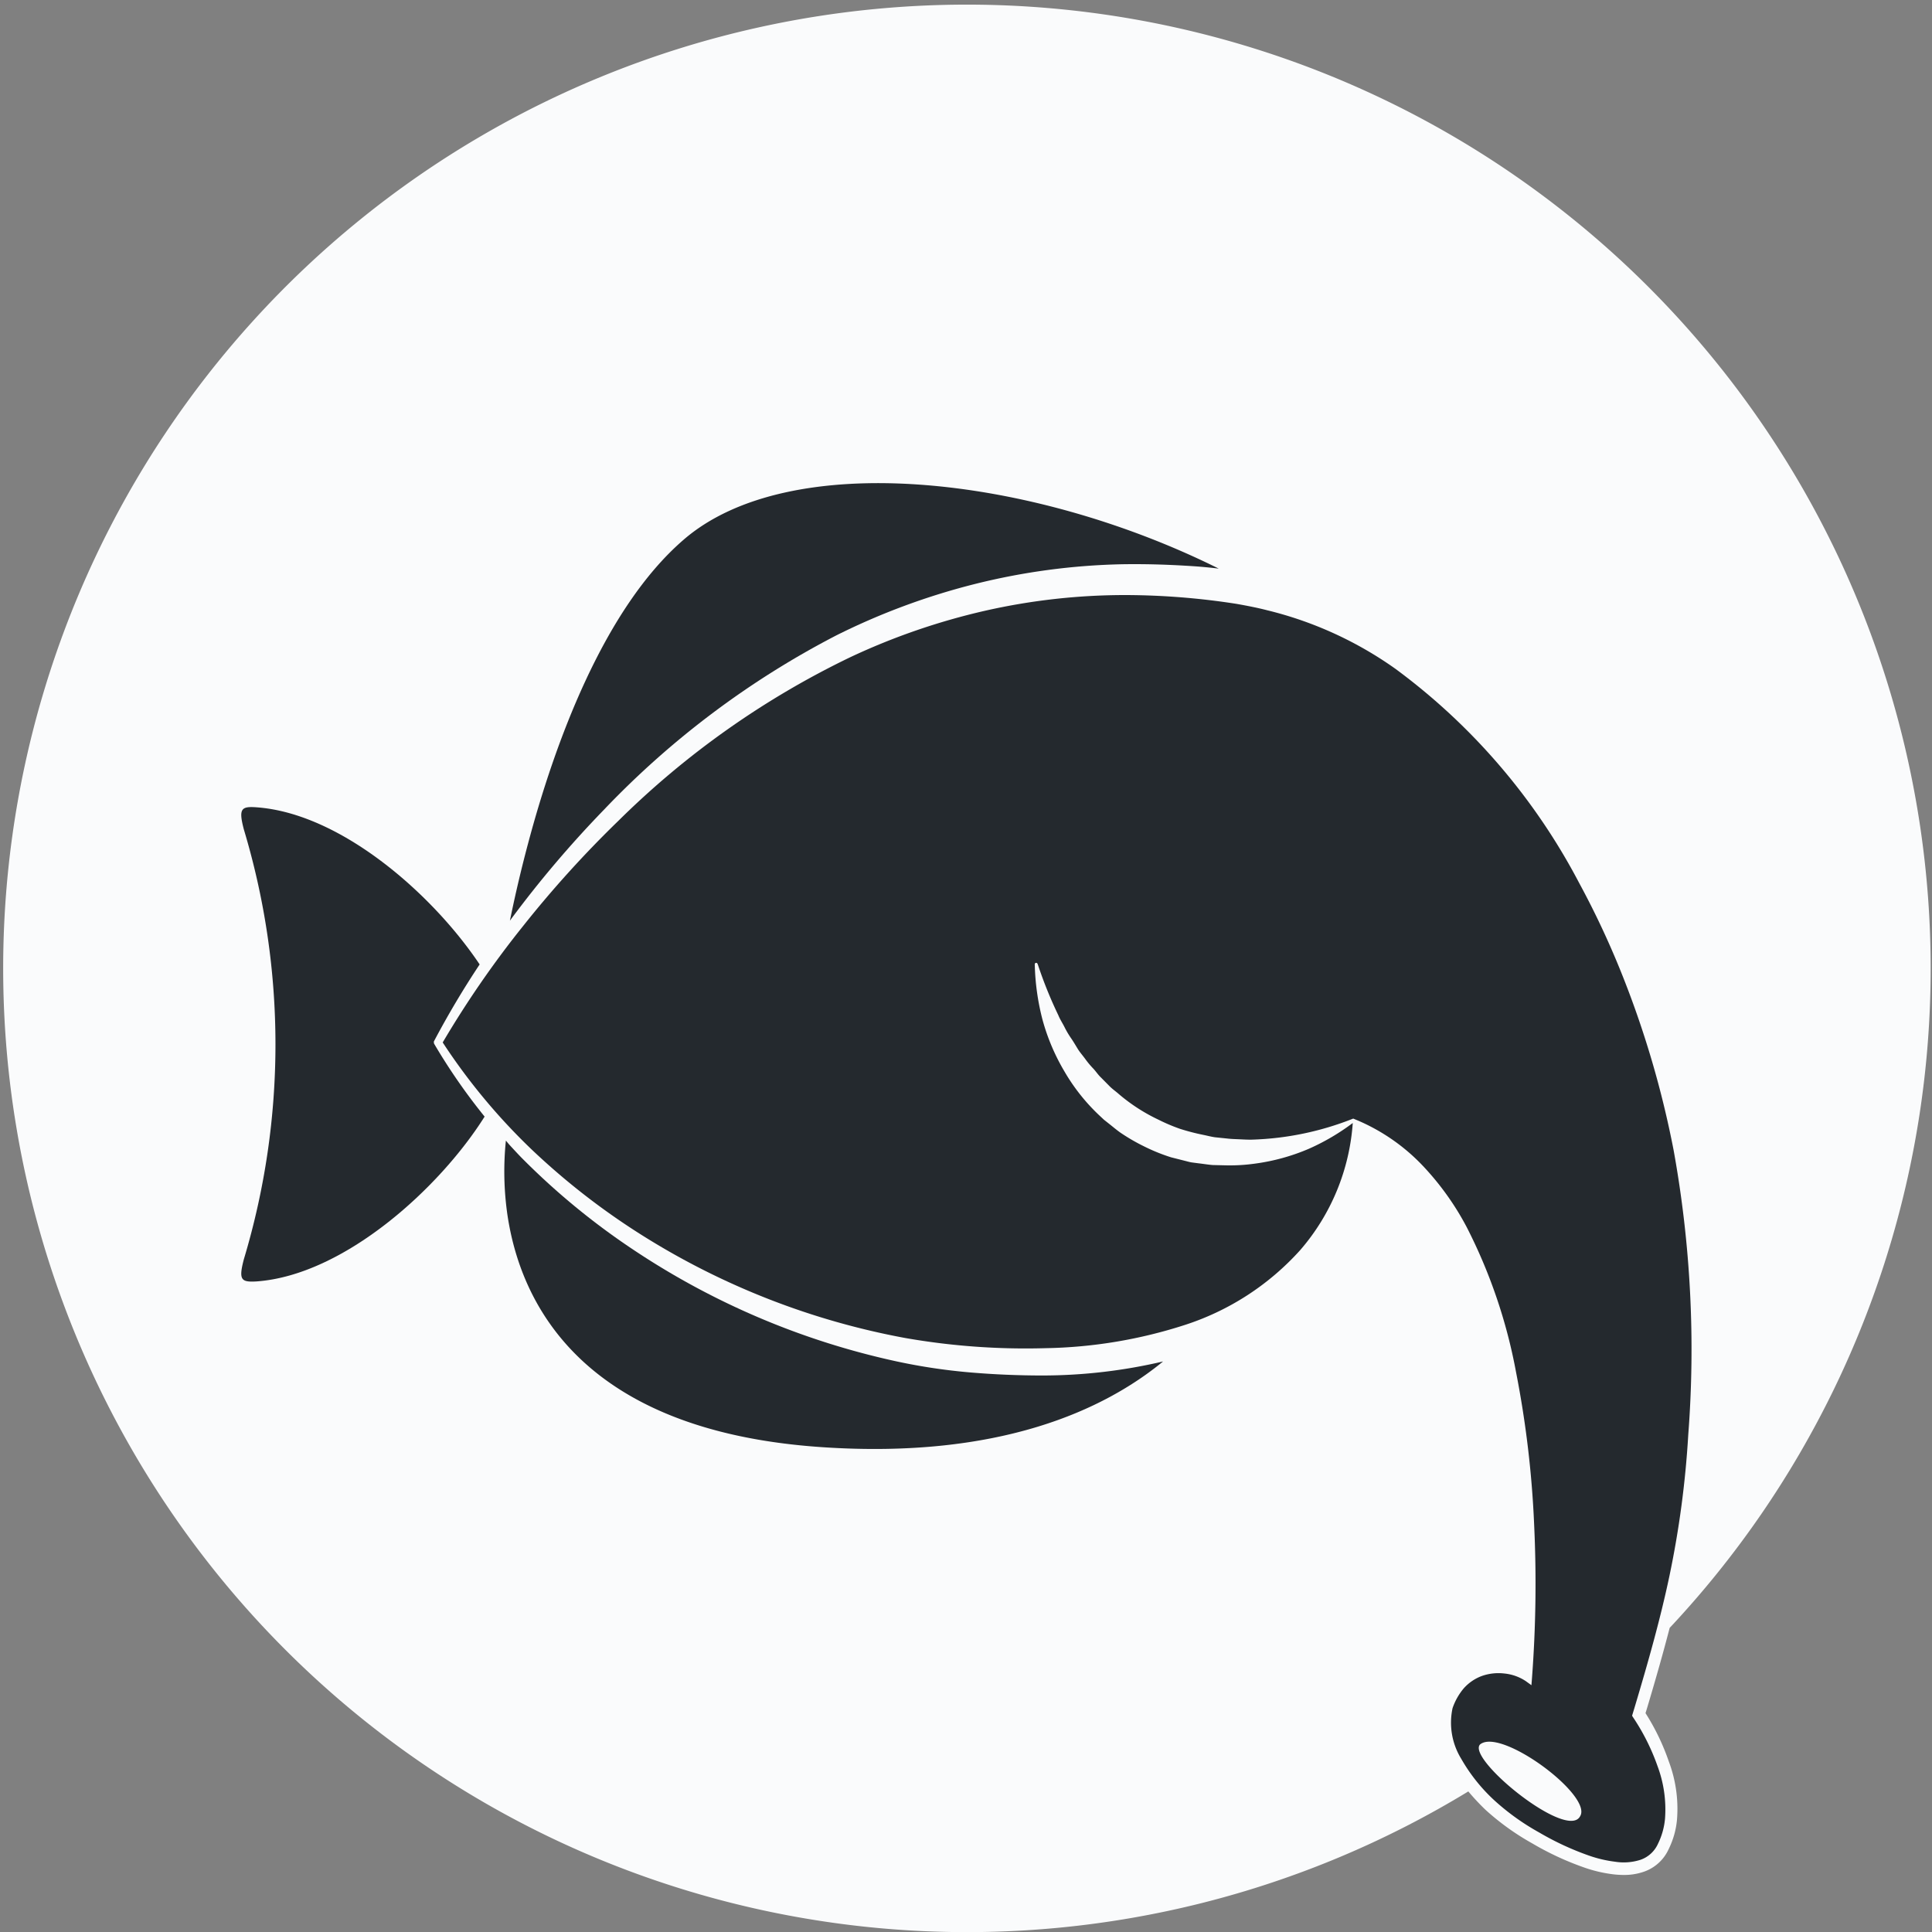 <svg xmlns="http://www.w3.org/2000/svg" width="42" height="42" viewBox="0 0 42 42"><rect x="0" y="0" width="42" height="42" fill="#808080" stroke="none"/><defs><style>.a{fill:#fafbfc;}.b{fill:#24292e;}</style></defs><g transform="translate(-88.312 -88.312)"><path class="a" d="M185.972,187.442l.031-.1c.188-.629.351-1.2.494-1.753a20.951,20.951,0,1,0-4.377,3.555,4.946,4.946,0,0,0,.374.4,5.476,5.476,0,0,0,1.013.728,6.351,6.351,0,0,0,1.129.525,2.994,2.994,0,0,0,.627.148,1.939,1.939,0,0,0,.236.015,1.3,1.3,0,0,0,.442-.072.922.922,0,0,0,.535-.491,1.811,1.811,0,0,0,.18-.635,2.92,2.92,0,0,0-.176-1.265A4.963,4.963,0,0,0,185.972,187.442Z" transform="translate(-61.888 -61.888)"/><path class="b" d="M295.745,295.565c-.175.655-.305,1.236-.395,1.68l.018-.026a23.7,23.7,0,0,1,2.031-2.392,19.093,19.093,0,0,1,5.054-3.789,14.829,14.829,0,0,1,3.012-1.115,14.39,14.39,0,0,1,3.207-.428c.545-.008,1.069.01,1.61.048q.238.018.477.047c-4.1-2.04-9.338-2.617-11.635-.626C297.379,290.471,296.316,293.42,295.745,295.565Z" transform="translate(-195.953 -188.917)"/><path class="b" d="M293.821,476.51c.27,1.847,1.533,4.712,6.855,5.065,3.86.257,6.129-.82,7.4-1.864a11.525,11.525,0,0,1-2.618.305q-.8,0-1.591-.068a12.734,12.734,0,0,1-1.577-.237,16.663,16.663,0,0,1-5.767-2.454,15.5,15.5,0,0,1-2.409-1.991q-.132-.138-.261-.28l-.063-.076q-.011.095-.018.2A6.615,6.615,0,0,0,293.821,476.51Z" transform="translate(-194.48 -361.802)"/><path class="b" d="M223.076,385.029v0a.047.047,0,0,1,0-.035,19.283,19.283,0,0,1,.993-1.671c-1.022-1.527-3.013-3.284-4.851-3.416-.332-.024-.394.028-.275.481a16.226,16.226,0,0,1,0,9.345c-.119.453-.057.5.275.481,1.9-.136,3.976-2.021,4.959-3.583a12.948,12.948,0,0,1-1.1-1.588S223.077,385.033,223.076,385.029Z" transform="translate(-125.33 -274.045)"/><path class="b" d="M302.934,331.673a21.124,21.124,0,0,0-1.145-3.882,18.781,18.781,0,0,0-.911-1.936,13.654,13.654,0,0,0-3.992-4.652,8.136,8.136,0,0,0-2.783-1.272c-.221-.057-.444-.1-.669-.14a15.847,15.847,0,0,0-2.4-.192,13.787,13.787,0,0,0-3.069.341,14.431,14.431,0,0,0-2.922,1.006A18.7,18.7,0,0,0,280,324.5a23.8,23.8,0,0,0-2.083,2.3,21.476,21.476,0,0,0-1.743,2.525,13.281,13.281,0,0,0,1.94,2.333,15.4,15.4,0,0,0,2.424,1.877,16.3,16.3,0,0,0,5.69,2.215,15.174,15.174,0,0,0,3.055.221,10.4,10.4,0,0,0,3.01-.5,5.752,5.752,0,0,0,2.527-1.637,4.725,4.725,0,0,0,1.138-2.758h0a4.843,4.843,0,0,1-.958.562,4.473,4.473,0,0,1-1.174.322,3.936,3.936,0,0,1-.607.037l-.305-.007c-.1-.008-.2-.025-.305-.037l-.153-.02c-.05-.008-.1-.023-.148-.035l-.3-.076a4.01,4.01,0,0,1-.569-.229,4.222,4.222,0,0,1-.529-.305c-.083-.058-.16-.124-.241-.188l-.12-.095-.107-.1a4.221,4.221,0,0,1-.755-.955,4.549,4.549,0,0,1-.474-1.12,5.233,5.233,0,0,1-.168-1.2.031.031,0,0,1,.061-.011l.005.01a9.246,9.246,0,0,0,.447,1.106c.035.087.089.168.131.251a1.949,1.949,0,0,0,.141.241c.053.076.1.157.147.234s.11.147.163.22a1.875,1.875,0,0,0,.173.208c.062.065.108.14.173.2l.186.188c.061.062.134.111.2.17a3.875,3.875,0,0,0,.86.556,3.937,3.937,0,0,0,.471.2,4.757,4.757,0,0,0,.5.13c.085.017.17.04.257.053l.263.027c.088.011.178.013.268.017s.181.01.271.008a6.473,6.473,0,0,0,2.206-.458l.081.034.015.006a4.257,4.257,0,0,1,1.386.954,6.033,6.033,0,0,1,.983,1.362,11.517,11.517,0,0,1,1.075,3.159,22.081,22.081,0,0,1,.393,3.314,27.319,27.319,0,0,1-.047,3.336l-.012.153-.126-.091a1.02,1.02,0,0,0-.458-.163,1.087,1.087,0,0,0-.49.052.981.981,0,0,0-.4.273,1.345,1.345,0,0,0-.241.429,1.5,1.5,0,0,0,.189,1.1,3.761,3.761,0,0,0,.734.916,5.172,5.172,0,0,0,.963.687,6.169,6.169,0,0,0,1.077.5,2.712,2.712,0,0,0,.569.134,1.194,1.194,0,0,0,.552-.041.648.648,0,0,0,.382-.349,1.548,1.548,0,0,0,.153-.544,2.692,2.692,0,0,0-.163-1.145,4.7,4.7,0,0,0-.526-1.052l-.027-.042.013-.044c.018-.06.037-.12.055-.182.278-.932.544-1.865.744-2.813a20.9,20.9,0,0,0,.409-3.066A24.291,24.291,0,0,0,302.934,331.673ZM300.9,346.147c-.283.535-2.467-1.247-2.176-1.56C299.175,344.208,301.182,345.7,300.9,346.147Z" transform="translate(-178.238 -218.351)"/></g></svg>